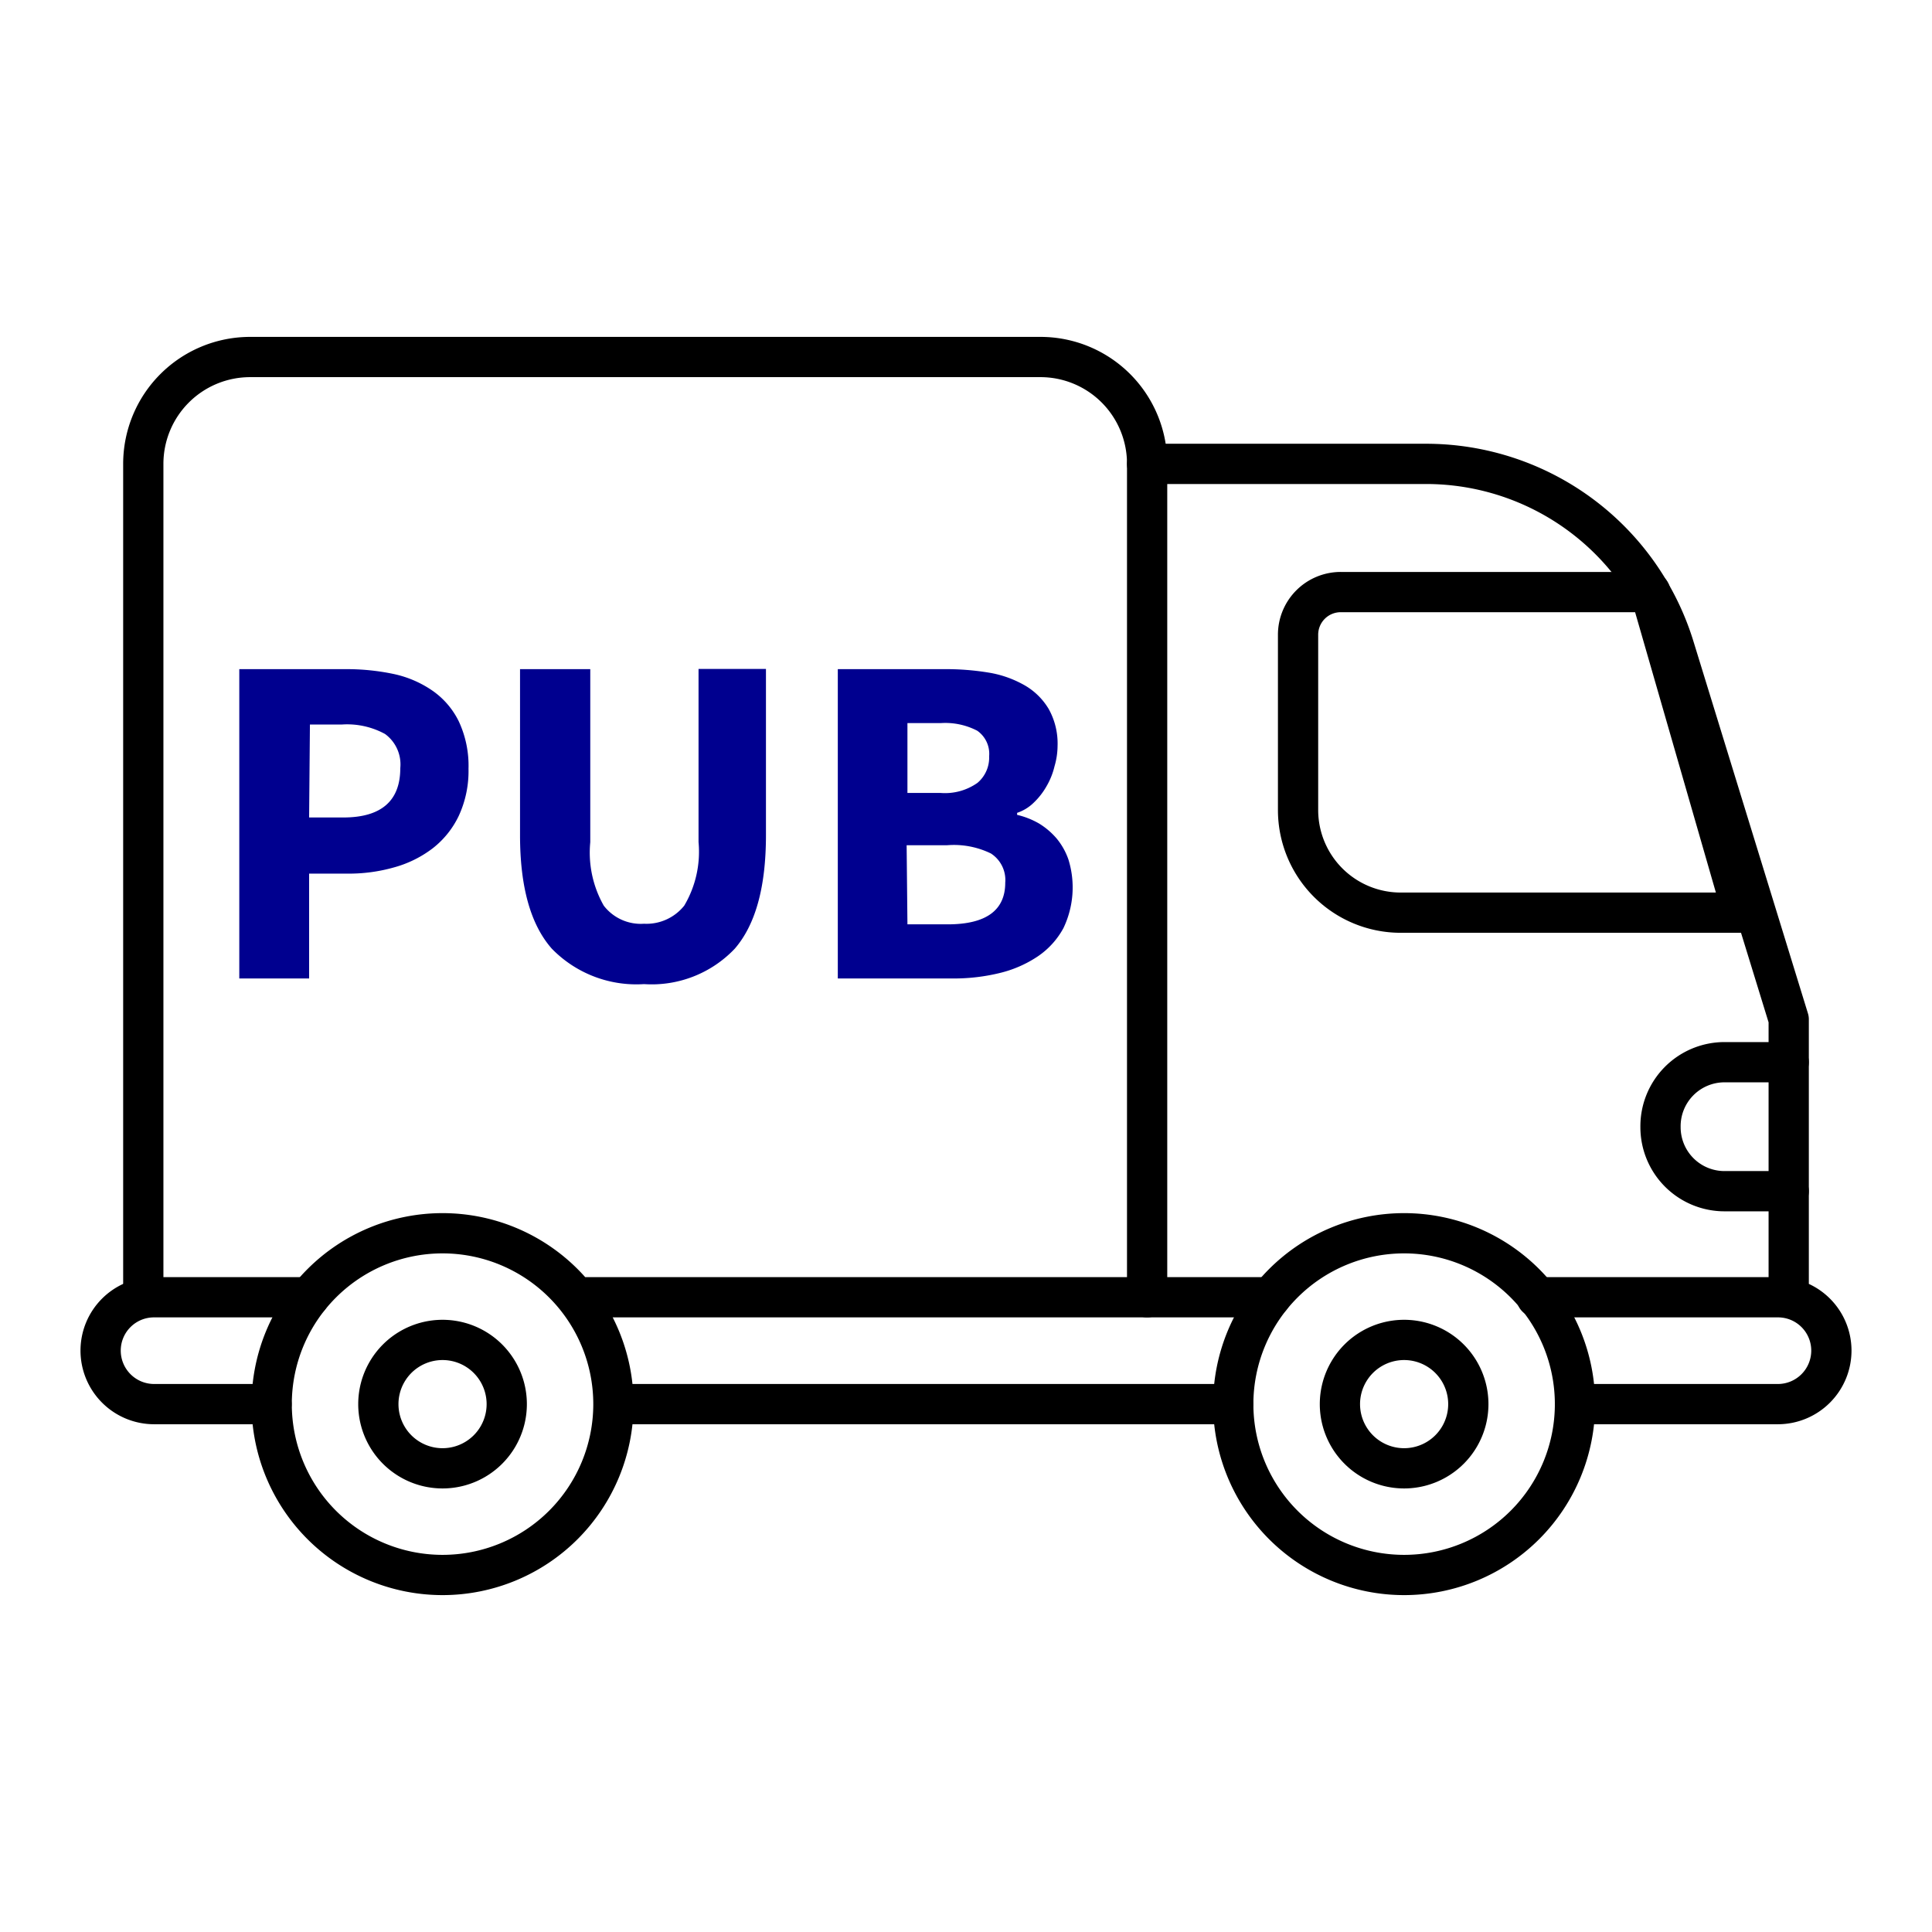 <svg width="96" height="96" viewBox="0 0 96 96" fill="none" xmlns="http://www.w3.org/2000/svg"><path d="M28.62 64.46h34.52m-32.66 5.31h30.79-30.79zm-8.49 8.49a8.49 8.49 0 100-16.98 8.49 8.49 0 000 16.98z" stroke="currentColor" stroke-width="2" stroke-linecap="round" stroke-linejoin="round"/><path d="M21.99 72.96a3.19 3.19 0 100-6.38 3.19 3.19 0 000 6.38zm47.78 5.3a8.49 8.49 0 100-16.98 8.49 8.49 0 000 16.98z" stroke="currentColor" stroke-width="2" stroke-linecap="round" stroke-linejoin="round"/><path d="M69.77 72.96a3.19 3.19 0 100-6.38 3.19 3.19 0 000 6.38zm8.49-3.19h10.09A2.66 2.66 0 0091 67.11a2.65 2.65 0 00-2.65-2.65h-12m-62.86 5.31H7.65A2.66 2.66 0 015 67.11a2.65 2.65 0 012.65-2.65h7.71m73.52 0V50.65l-5.69-18.49a12.9 12.9 0 00-12.34-9.11H57v41.41" stroke="currentColor" stroke-width="2" stroke-linecap="round" stroke-linejoin="round"/><path d="M7.12 64.46V23.05a5.31 5.31 0 015.31-5.31h39.29A5.3 5.3 0 0157 23.05m31.88 29.73h-3.19A3.181 3.181 0 0082.51 56a3.18 3.18 0 003.18 3.19h3.19m-2.29-13.84h-17a5.1 5.1 0 01-5.09-5.1v-8.71a2.119 2.119 0 012.12-2.12H82l4.59 15.93z" stroke="currentColor" stroke-width="2" stroke-linecap="round" stroke-linejoin="round"/><path d="M11.89 48.62V33.25h5.29c.8-.005 1.597.076 2.38.24a5.359 5.359 0 011.93.83 4 4 0 011.31 1.53c.34.735.505 1.54.48 2.35a5.3 5.3 0 01-.48 2.33 4.48 4.48 0 01-1.31 1.63 5.59 5.59 0 01-1.91.94 8.214 8.214 0 01-2.31.31h-1.91v5.21h-3.47zm3.47-8h1.7c1.88 0 2.83-.82 2.83-2.45a1.87 1.87 0 00-.76-1.7A3.93 3.93 0 0017 36h-1.6l-.04 4.62zM32 48.9a5.86 5.86 0 01-4.58-1.76c-1.05-1.19-1.58-3.06-1.58-5.64v-8.25h3.49v8.6A5.34 5.34 0 0030 45a2.32 2.32 0 002 .9 2.4 2.4 0 002-.9 5.25 5.25 0 00.71-3.16v-8.6h3.35v8.26c0 2.58-.52 4.45-1.55 5.64A5.69 5.69 0 0132 48.9zm9.63-.28V33.25h5.26a13.01 13.01 0 012.23.17c.63.101 1.236.315 1.79.63.495.283.908.69 1.2 1.18a3.53 3.53 0 01.44 1.84 3.67 3.67 0 01-.15 1 3.612 3.612 0 01-.4 1 3.497 3.497 0 01-.62.8 2.16 2.16 0 01-.84.52v.1c.383.089.75.234 1.09.43.327.2.62.449.87.74.258.312.458.667.59 1.05a4.68 4.68 0 01-.25 3.41 4 4 0 01-1.27 1.4 5.859 5.859 0 01-1.9.83 9.63 9.63 0 01-2.34.27h-5.7zm3.46-9.22h1.63a2.8 2.8 0 001.85-.5 1.64 1.64 0 00.58-1.32 1.4 1.4 0 00-.59-1.27 3.44 3.44 0 00-1.81-.38h-1.66v3.47zm0 6.53h2c1.9 0 2.86-.69 2.86-2.07a1.57 1.57 0 00-.71-1.45 4.19 4.19 0 00-2.19-.41h-2l.04 3.93z" fill="#00008F"/></svg>
